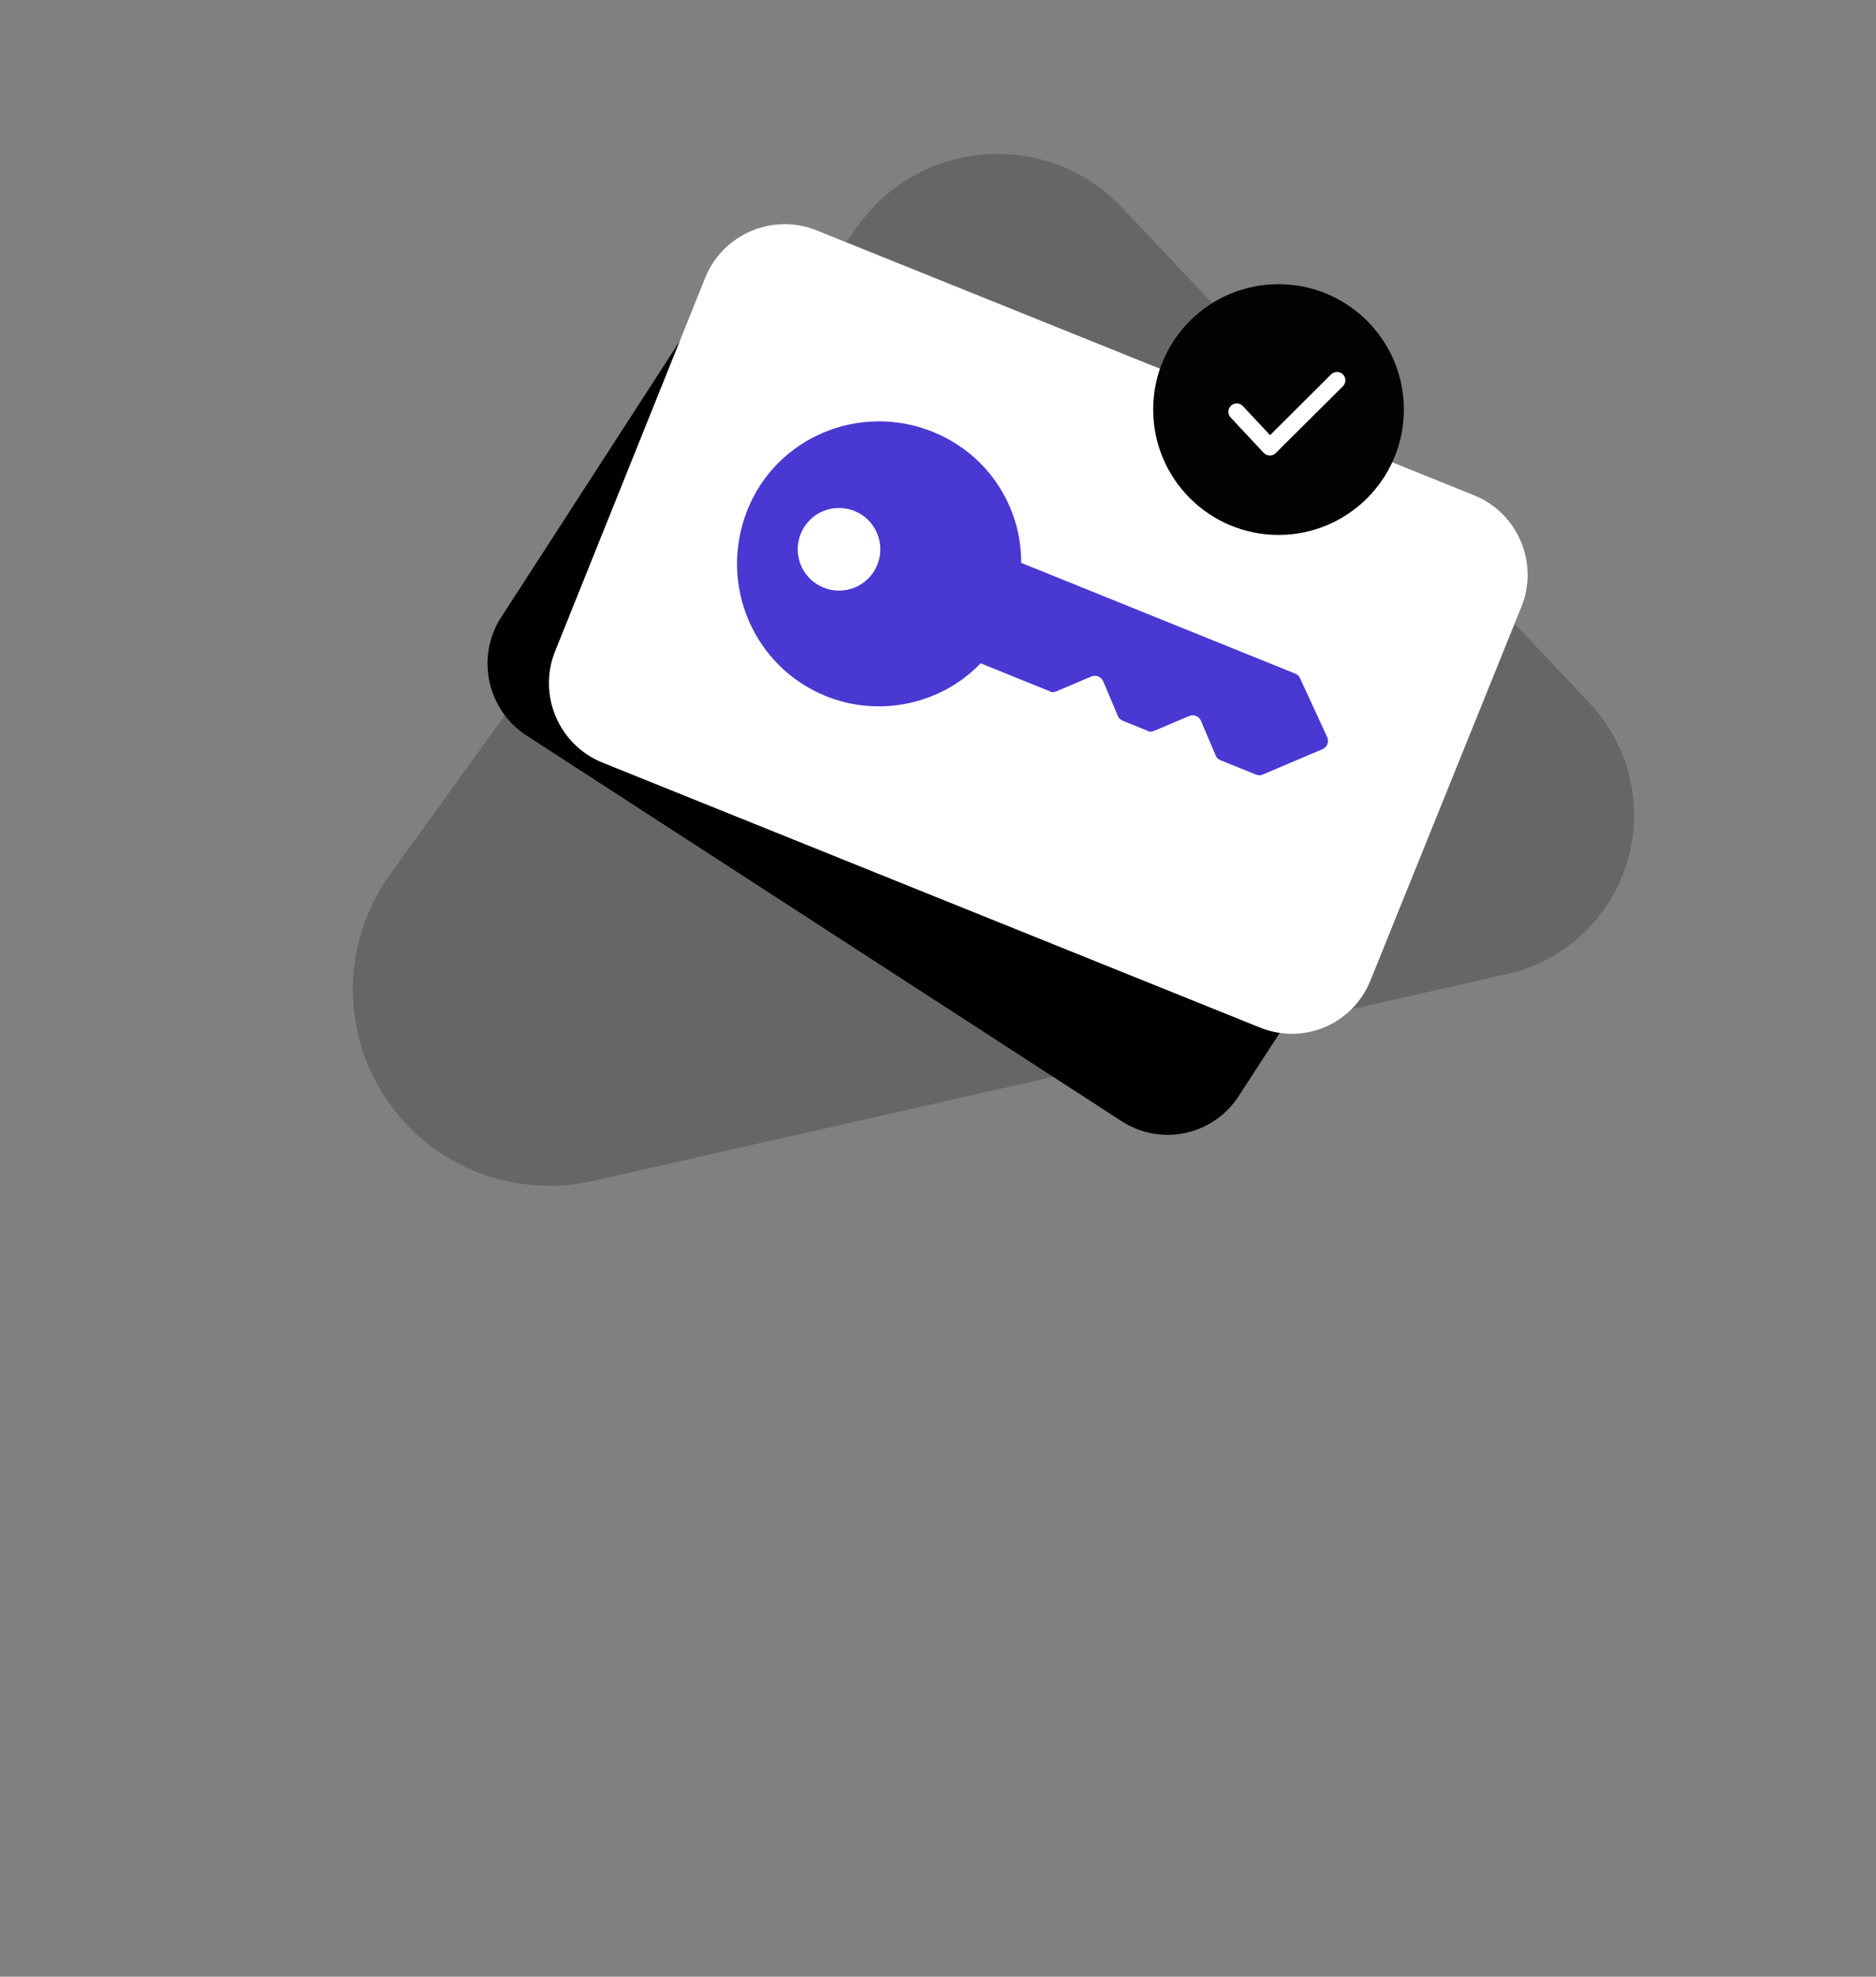 
<svg width="449px" height="473px" viewBox="0 0 449 473" version="1.1" xmlns="http://www.w3.org/2000/svg" xmlns:xlink="http://www.w3.org/1999/xlink">
    <rect x="0" y="0" width="449" height="473" fill="#808080" stroke="none"/>
    <g id="BasisID" stroke="none" stroke-width="1" fill="none" fill-rule="evenodd">
        <g id="0007_onboarding_complete" transform="translate(35, -137)">
            <g id="Group-2" transform="translate(-34.799, 137.363)">
                <path d="M381.659,170.89 L400.571,332.867 C403.197,355.358 387.093,375.719 364.602,378.345 C362.029,378.646 359.433,378.702 356.849,378.512 L165.712,364.497 C139.824,362.599 120.377,340.074 122.275,314.186 C123.261,300.744 129.97,288.372 140.698,280.213 L319.313,144.37 C336.457,131.332 360.925,134.66 373.964,151.804 C378.191,157.362 380.849,163.954 381.659,170.89 Z" id="Triangle" fill="#030303" opacity="0.2" transform="translate(224.072, 242.562) scale(-1, 1) rotate(-130) translate(-224.072, -242.562) "></path>
                <path d="M342.829,123.86 L274.576,55.606 C266.617,47.647 253.593,47.647 245.634,55.606 L125.768,175.713 C117.809,183.672 117.809,196.696 125.768,204.655 L194.022,272.667 C201.981,280.626 215.004,280.626 222.963,272.667 L342.829,152.56 C350.788,144.601 350.788,131.818 342.829,123.86 Z" id="Shape" fill="#000000" fill-rule="nonzero" transform="translate(234.299, 164.137) rotate(78) translate(-234.299, -164.137) "></path>
                <path d="M356.829,109.86 L288.576,41.606 C280.617,33.647 267.593,33.647 259.634,41.606 L139.768,161.713 C131.809,169.672 131.809,182.696 139.768,190.655 L208.022,258.667 C215.981,266.626 229.004,266.626 236.963,258.667 L356.829,138.56 C364.788,130.601 364.788,117.818 356.829,109.86 Z" id="Shape" fill="#FFFFFF" fill-rule="nonzero" transform="translate(248.299, 150.137) rotate(67) translate(-248.299, -150.137) "></path>
                <path d="M300.133,106.827 C300.133,107.309 299.892,107.791 299.409,108.274 L293.139,114.544 C292.656,115.027 292.174,115.268 291.692,115.268 L282.527,115.268 C281.321,115.268 280.356,116.233 280.356,117.438 L280.356,126.603 C280.356,127.086 280.115,127.809 279.633,128.05 L275.292,132.392 C274.809,132.874 274.327,133.115 273.844,133.115 L264.68,133.115 C263.474,133.115 262.509,134.08 262.509,135.286 L262.509,144.451 C262.509,144.933 262.268,145.656 261.785,145.898 L249.244,158.439 C254.55,170.739 251.897,185.692 242.009,195.581 C228.744,208.846 207.279,208.846 193.773,195.581 C180.267,182.316 180.508,160.61 193.773,147.345 C203.902,137.215 218.614,134.803 230.914,140.109 L280.839,90.185 C281.321,89.703 281.803,89.462 282.286,89.462 L297.962,88.979 C299.168,88.979 300.133,89.944 300.133,91.15 L300.133,106.827 Z" id="Path" fill="#4A38D2" fill-rule="nonzero" transform="translate(241.933, 147.254) rotate(67) translate(-241.933, -147.254) "></path>
                <circle id="Oval" fill="#FFFFFF" fill-rule="nonzero" transform="translate(200.61, 131.074) rotate(22) translate(-200.61, -131.074) " cx="200.61" cy="131.074" r="9.888"></circle>
                <g id="Group" transform="translate(275.799, 67.637)">
                    <circle id="Oval" fill="#030303" cx="30" cy="30" r="30"></circle>
                    <polyline id="Path-5" stroke="#FFFFFF" stroke-width="4" stroke-linecap="round" stroke-linejoin="round" points="20 30.53 27.924 39 44 23"></polyline>
                </g>
            </g>
        </g>
    </g>
</svg>
